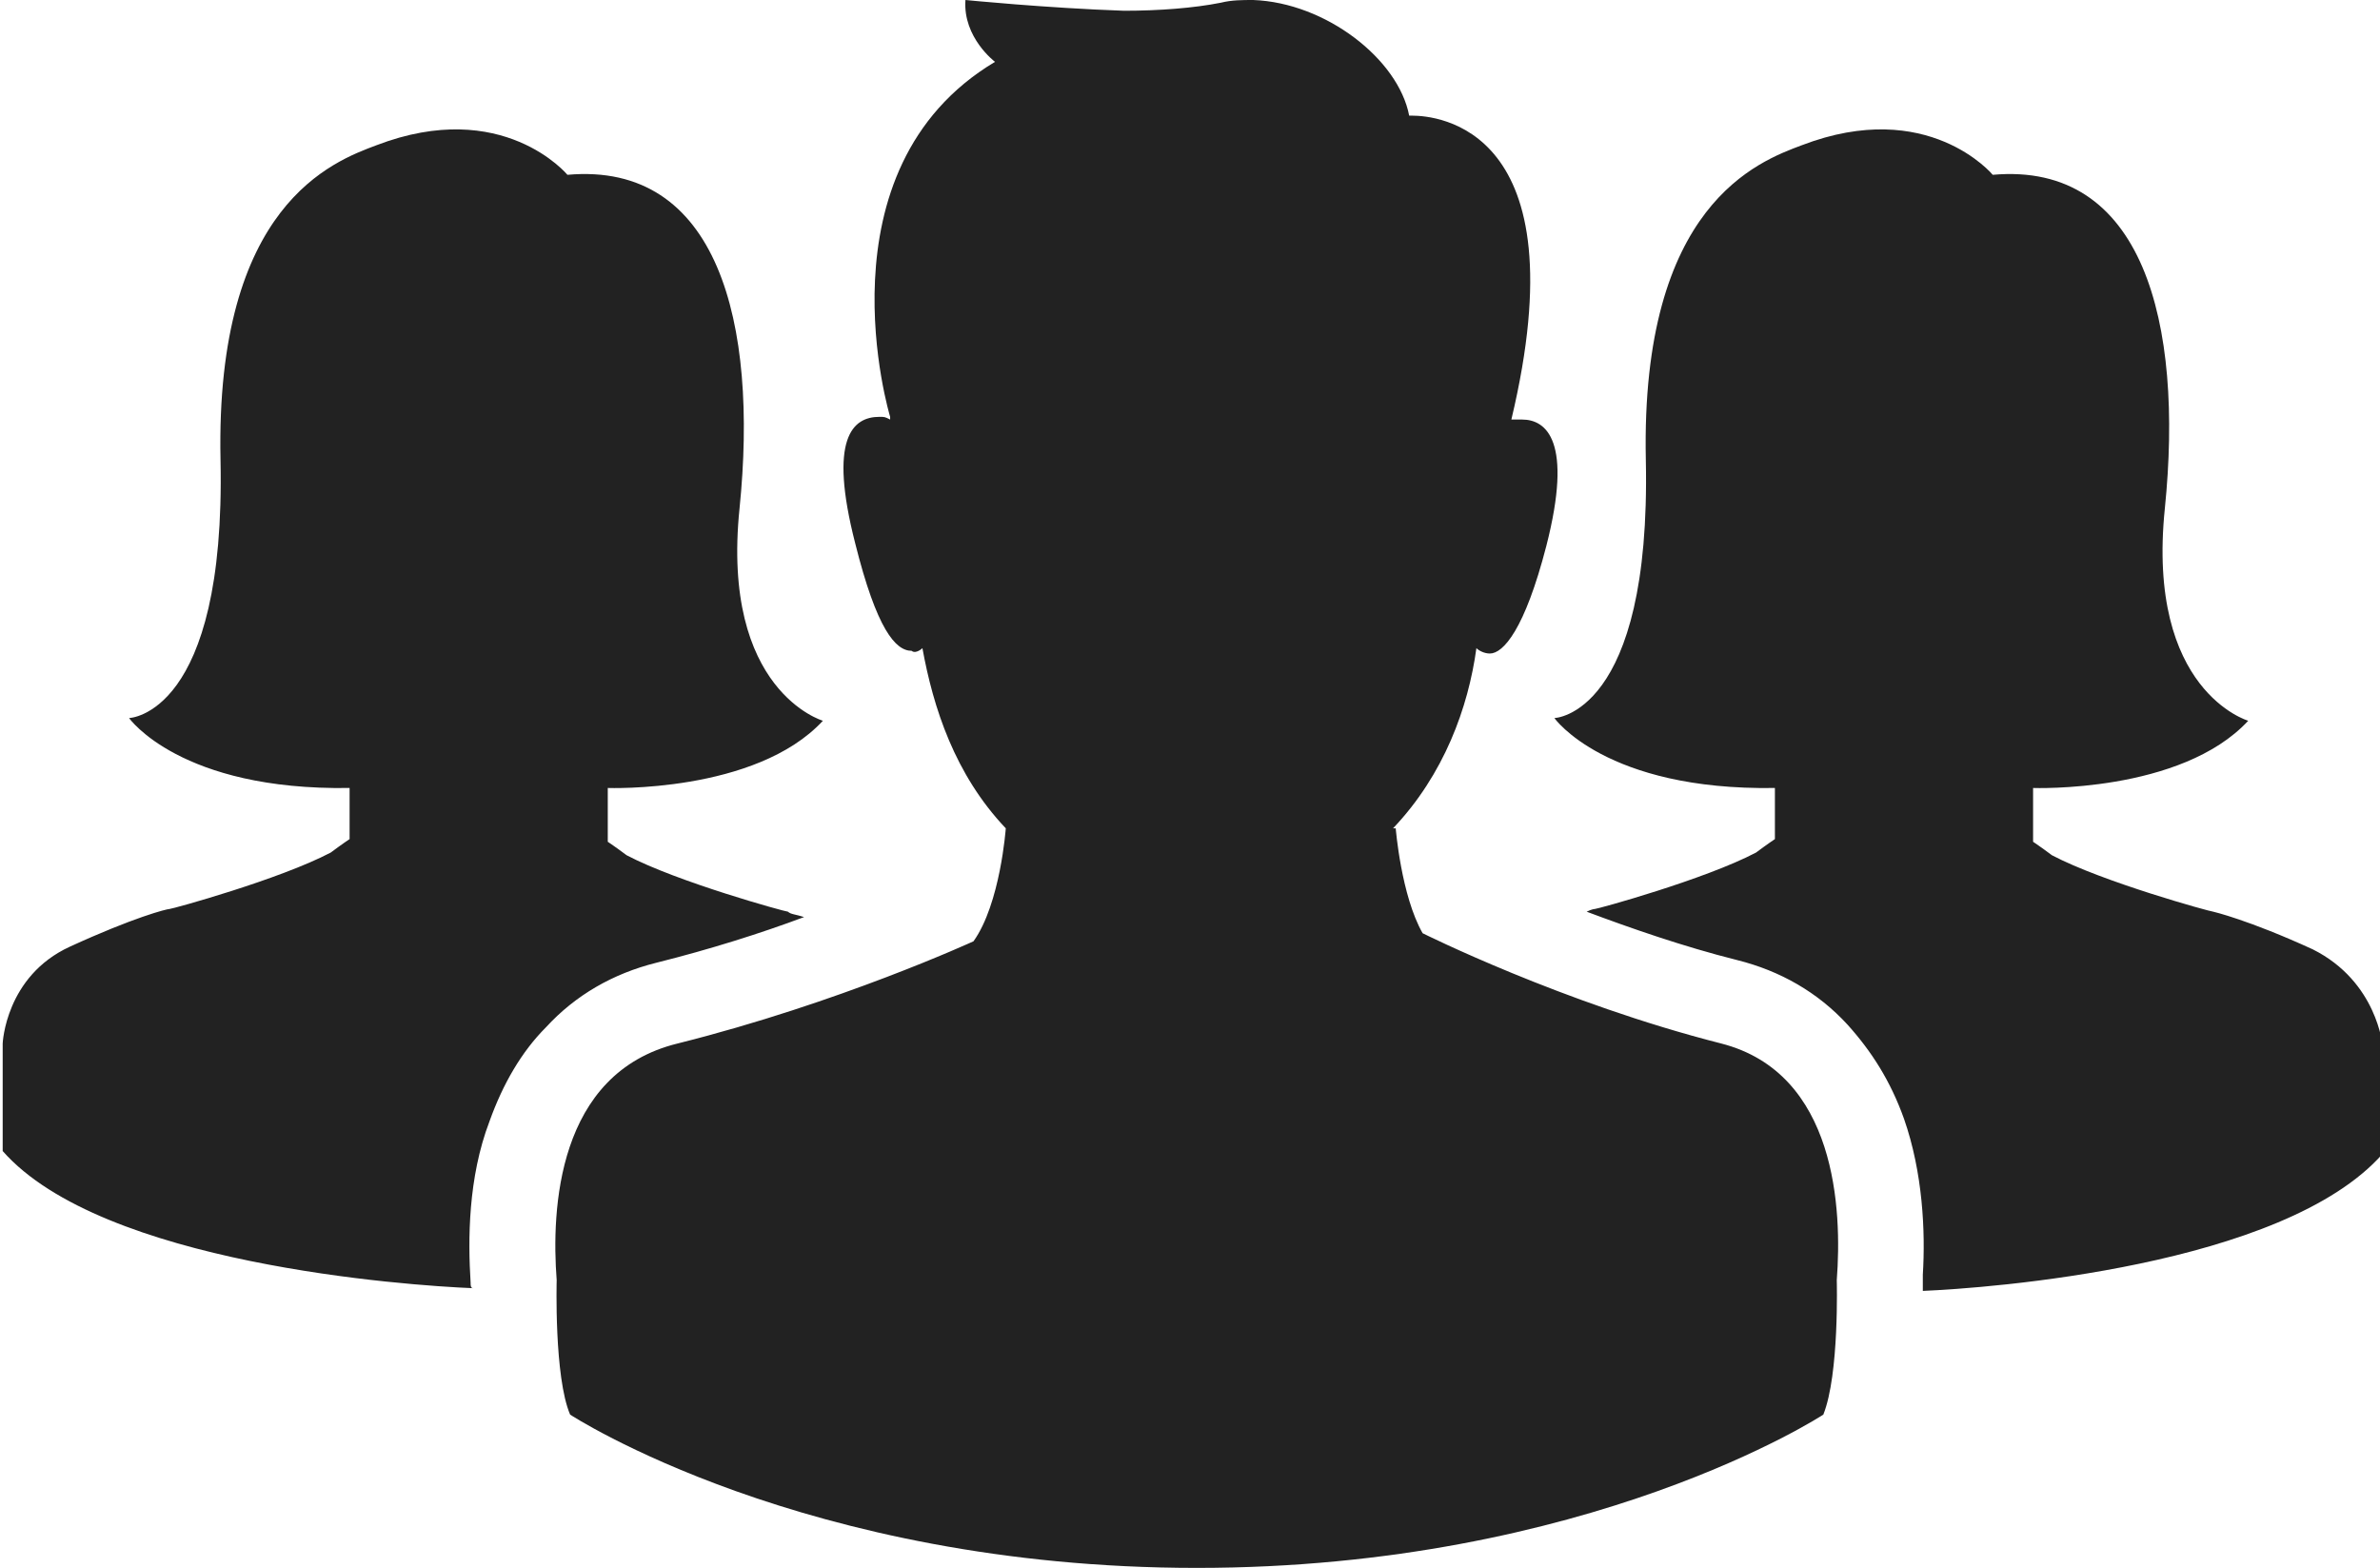 <svg xmlns="http://www.w3.org/2000/svg" viewBox="-443.3 458.9 88.5 58.3" enable-background="new -443.3 458.9 88.5 58.3"><style type="text/css">.st0{fill:#222;}</style><path class="st0" d="M-375 506.5s.1 3.5-.5 5c0 0-8.7 5.7-23.3 5.7v-.3.3c-14.6 0-23.3-5.7-23.3-5.7-.6-1.4-.5-5-.5-5-.2-2.6 0-7.7 4.5-8.8 6-1.5 11-3.8 11-3.8 1-1.4 1.2-4.2 1.2-4.2-1.9-2-2.7-4.5-3.1-6.7-.1.1-.3.2-.4.1-.6 0-1.3-.8-2.1-4-1-3.9-.1-4.7.9-4.7.2 0 .2 0 .4.1v-.1s-2.8-9.2 3.9-13.2c0 0-1.2-.9-1.1-2.3 0 0 3 .3 5.9.4 1.3 0 2.6-.1 3.6-.3.4-.1.8-.1 1.2-.1 2.7.1 5.4 2.2 5.8 4.3h.1c.9 0 6.3.4 3.7 11.3h.4c.9 0 1.9.8.9 4.7-.8 3.1-1.6 4-2.1 4-.2 0-.4-.1-.5-.2-.3 2.2-1.2 4.7-3.1 6.7h.1s.2 2.5 1 3.9c0 0 5.2 2.6 11.1 4.1 4.3 1.1 4.5 6.2 4.3 8.8zm-50.8.1c-.1-1.6-.1-3.9.7-6 .5-1.4 1.2-2.6 2.1-3.5 1.1-1.2 2.5-2 4.1-2.4 2-.5 3.9-1.1 5.5-1.7-.3-.1-.5-.1-.6-.2-.1 0-4.1-1.1-6-2.1-.4-.3-.7-.5-.7-.5v-2s5.5.2 8-2.5c0 0-3.8-1.1-3.1-7.9.7-6.9-.8-12.9-6.4-12.4 0 0-2.4-2.9-7.1-1.1-1.6.6-6 2.2-5.8 11.7.2 9.5-3.4 9.6-3.4 9.6s1.9 2.7 8.2 2.6v1.9s-.3.2-.7.5c-1.9 1-5.9 2.1-6 2.1-.1 0-1.3.3-3.7 1.4-2.4 1.1-2.5 3.6-2.5 3.6v4c3.7 4.2 15 5 17.5 5.1-.1 0-.1-.1-.1-.2zm68.5-12.4c-2.4-1.1-3.7-1.4-3.7-1.4-.1 0-4.1-1.1-6-2.1-.4-.3-.7-.5-.7-.5v-2s5.5.2 8-2.5c0 0-3.8-1.1-3.1-7.9.7-6.9-.8-12.9-6.4-12.4 0 0-2.4-2.9-7.1-1.1-1.6.6-6 2.2-5.8 11.7.2 9.5-3.4 9.6-3.4 9.6s1.9 2.7 8.2 2.6v1.9s-.3.2-.7.5c-1.9 1-5.9 2.1-6 2.1 0 0-.1 0-.3.1 1.6.6 3.6 1.3 5.6 1.8 1.6.4 3 1.2 4.1 2.4.9 1 1.6 2.1 2.1 3.5.7 2 .8 4.2.7 5.8v.6c2.4-.1 13.4-.9 17.1-5.1v-4s-.2-2.4-2.6-3.6z"></path></svg>